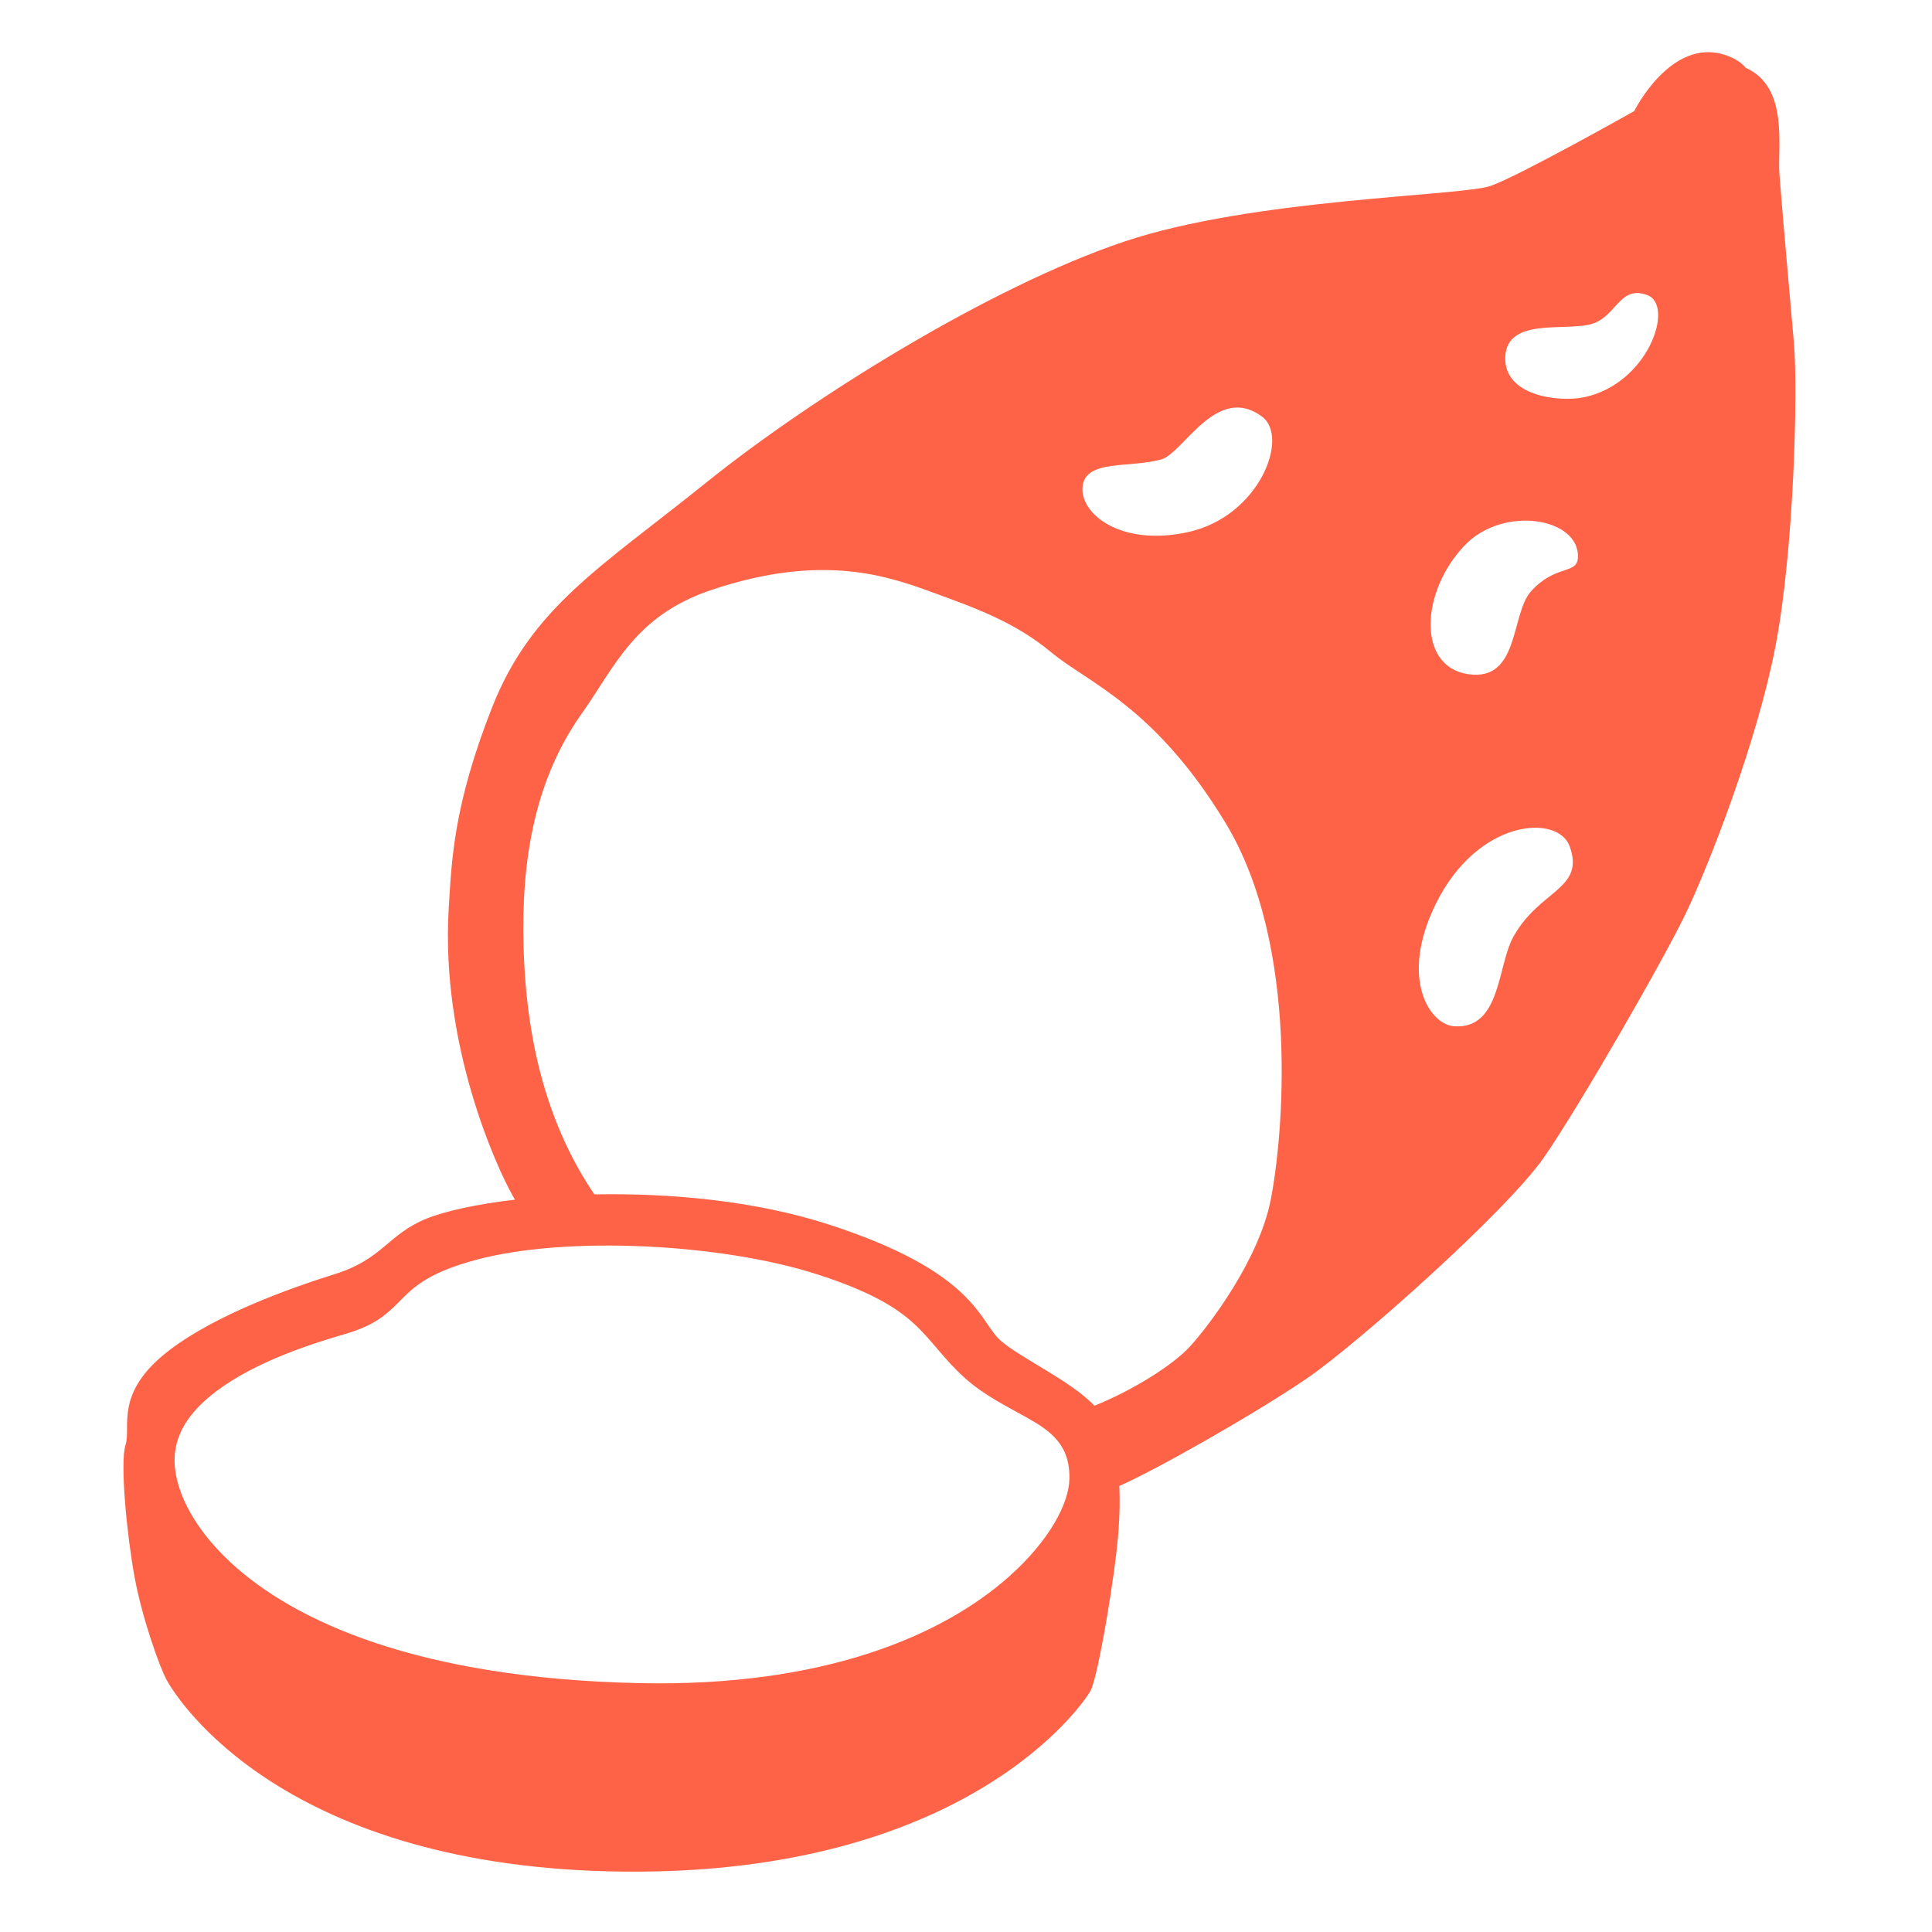 <!-- https://github.com/googlefonts/noto-emoji/blob/main/svg/emoji_u1f360.svg -->
<svg viewBox="0 0 128 128" xmlns="http://www.w3.org/2000/svg">
  <g fill="tomato">
    <path fill-rule="evenodd"
      d="M34.116,79.481C34.076,79.413 34.037,79.345 34,79.28C32.9,77.35 29.18,69.24 29.73,60.16C29.92,57.13 30.01,53.42 32.62,46.82C35.24,40.22 39.78,37.61 46.79,31.97C53.8,26.33 65.61,19 74.44,16.02C82.96,13.14 96.85,13 98.78,12.31C100.71,11.62 108.27,7.36 108.27,7.36C108.27,7.36 110.71,2.43 114.32,3.65C114.936,3.858 115.366,4.144 115.661,4.493C118.526,5.775 117.759,9.718 117.89,11.51C118.03,13.43 118.57,19.54 118.85,22.7C119.13,25.86 118.85,36.54 117.62,42.87C116.39,49.2 113.22,57.31 111.71,60.47C110.2,63.63 104.57,73.4 102.29,76.68C99.81,80.25 89.96,89 86.66,91.27C83.25,93.614 76.518,97.425 74.158,98.448C74.202,99.388 74.178,100.363 74.11,101.33C73.92,104.18 72.74,111.14 72.25,112.02C71.76,112.91 64.07,124.19 41.42,124C18.77,123.81 11.75,112.58 11.06,111.34C10.57,110.46 9.39,107.12 8.91,104.45C8.42,101.8 7.93,96.89 8.32,95.72C8.71,94.55 7.51,92.28 11.24,89.44C14.27,87.13 19.09,85.38 22.22,84.4C25.35,83.42 25.71,81.77 28.25,80.74C29.507,80.233 31.574,79.779 34.116,79.481ZM11.569,96.569C11.569,96.569 11.569,96.568 11.569,96.568C11.638,94.747 12.805,93.323 14.342,92.166C16.926,90.221 20.577,89.046 22.899,88.37C24.737,87.835 25.551,87.136 26.321,86.369C27.25,85.443 28.098,84.398 31.511,83.475C37.54,81.846 47.86,82.393 54.182,84.441C54.182,84.441 54.182,84.441 54.182,84.441C61.196,86.712 60.982,88.635 63.919,91.292C63.92,91.292 63.92,91.292 63.92,91.293C65.195,92.441 66.677,93.157 67.998,93.9C69.566,94.782 70.9,95.685 70.85,97.978C70.85,97.979 70.85,97.979 70.85,97.98C70.818,99.613 69.529,102.067 66.852,104.45C62.54,108.289 54.676,111.796 42.263,111.51C42.263,111.51 42.263,111.51 42.263,111.51C27.859,111.183 19.529,107.493 15.227,103.467C12.569,100.979 11.497,98.414 11.569,96.569ZM72.508,93.134C75.057,92.11 77.715,90.437 78.832,89.215C80.148,87.775 83.388,83.472 84.18,79.533C84.986,75.519 86.191,62.742 81.175,54.489C81.175,54.489 81.175,54.489 81.175,54.489C76.491,46.777 72.091,45.248 69.661,43.229C67.274,41.247 64.755,40.328 61.848,39.27C58.948,38.217 54.594,36.59 47.157,39.078C47.157,39.078 47.157,39.079 47.156,39.079C42.051,40.781 40.751,44.161 38.526,47.298L38.526,47.298C34.964,52.324 34.488,58.368 34.719,63.595C34.971,69.172 36.28,74.572 39.38,79.132C44.333,79.034 50.004,79.54 54.89,81.12C64.6,84.26 64.86,87.49 66.23,88.76C67.467,89.908 70.956,91.474 72.508,93.134ZM104,56.083C103.22,53.903 97.9,54.253 95.13,59.873C92.69,64.813 94.72,67.893 96.35,67.993C99.46,68.193 99.19,63.953 100.28,62.033C102.03,58.923 105.01,58.923 104,56.083ZM97.3,44.67C93.85,44.19 94.12,39.19 97.03,36.14C99.61,33.44 104.68,34.31 104.54,36.95C104.48,38.08 103.03,37.39 101.43,39.18C100.08,40.69 100.68,45.14 97.3,44.67ZM71.736,32.143C71.436,33.953 74.166,36.253 78.716,35.253C83.436,34.213 85.436,28.973 83.626,27.613C80.606,25.353 78.396,30.043 76.926,30.443C74.846,31.013 72.016,30.443 71.736,32.143ZM99.73,23.61C99.59,26.25 103.29,26.66 104.94,26.32C109.2,25.44 110.97,20.23 109.14,19.55C107.23,18.84 107.11,21.11 105.28,21.51C103.46,21.91 99.87,21.1 99.73,23.61Z" />
  </g>
</svg>
